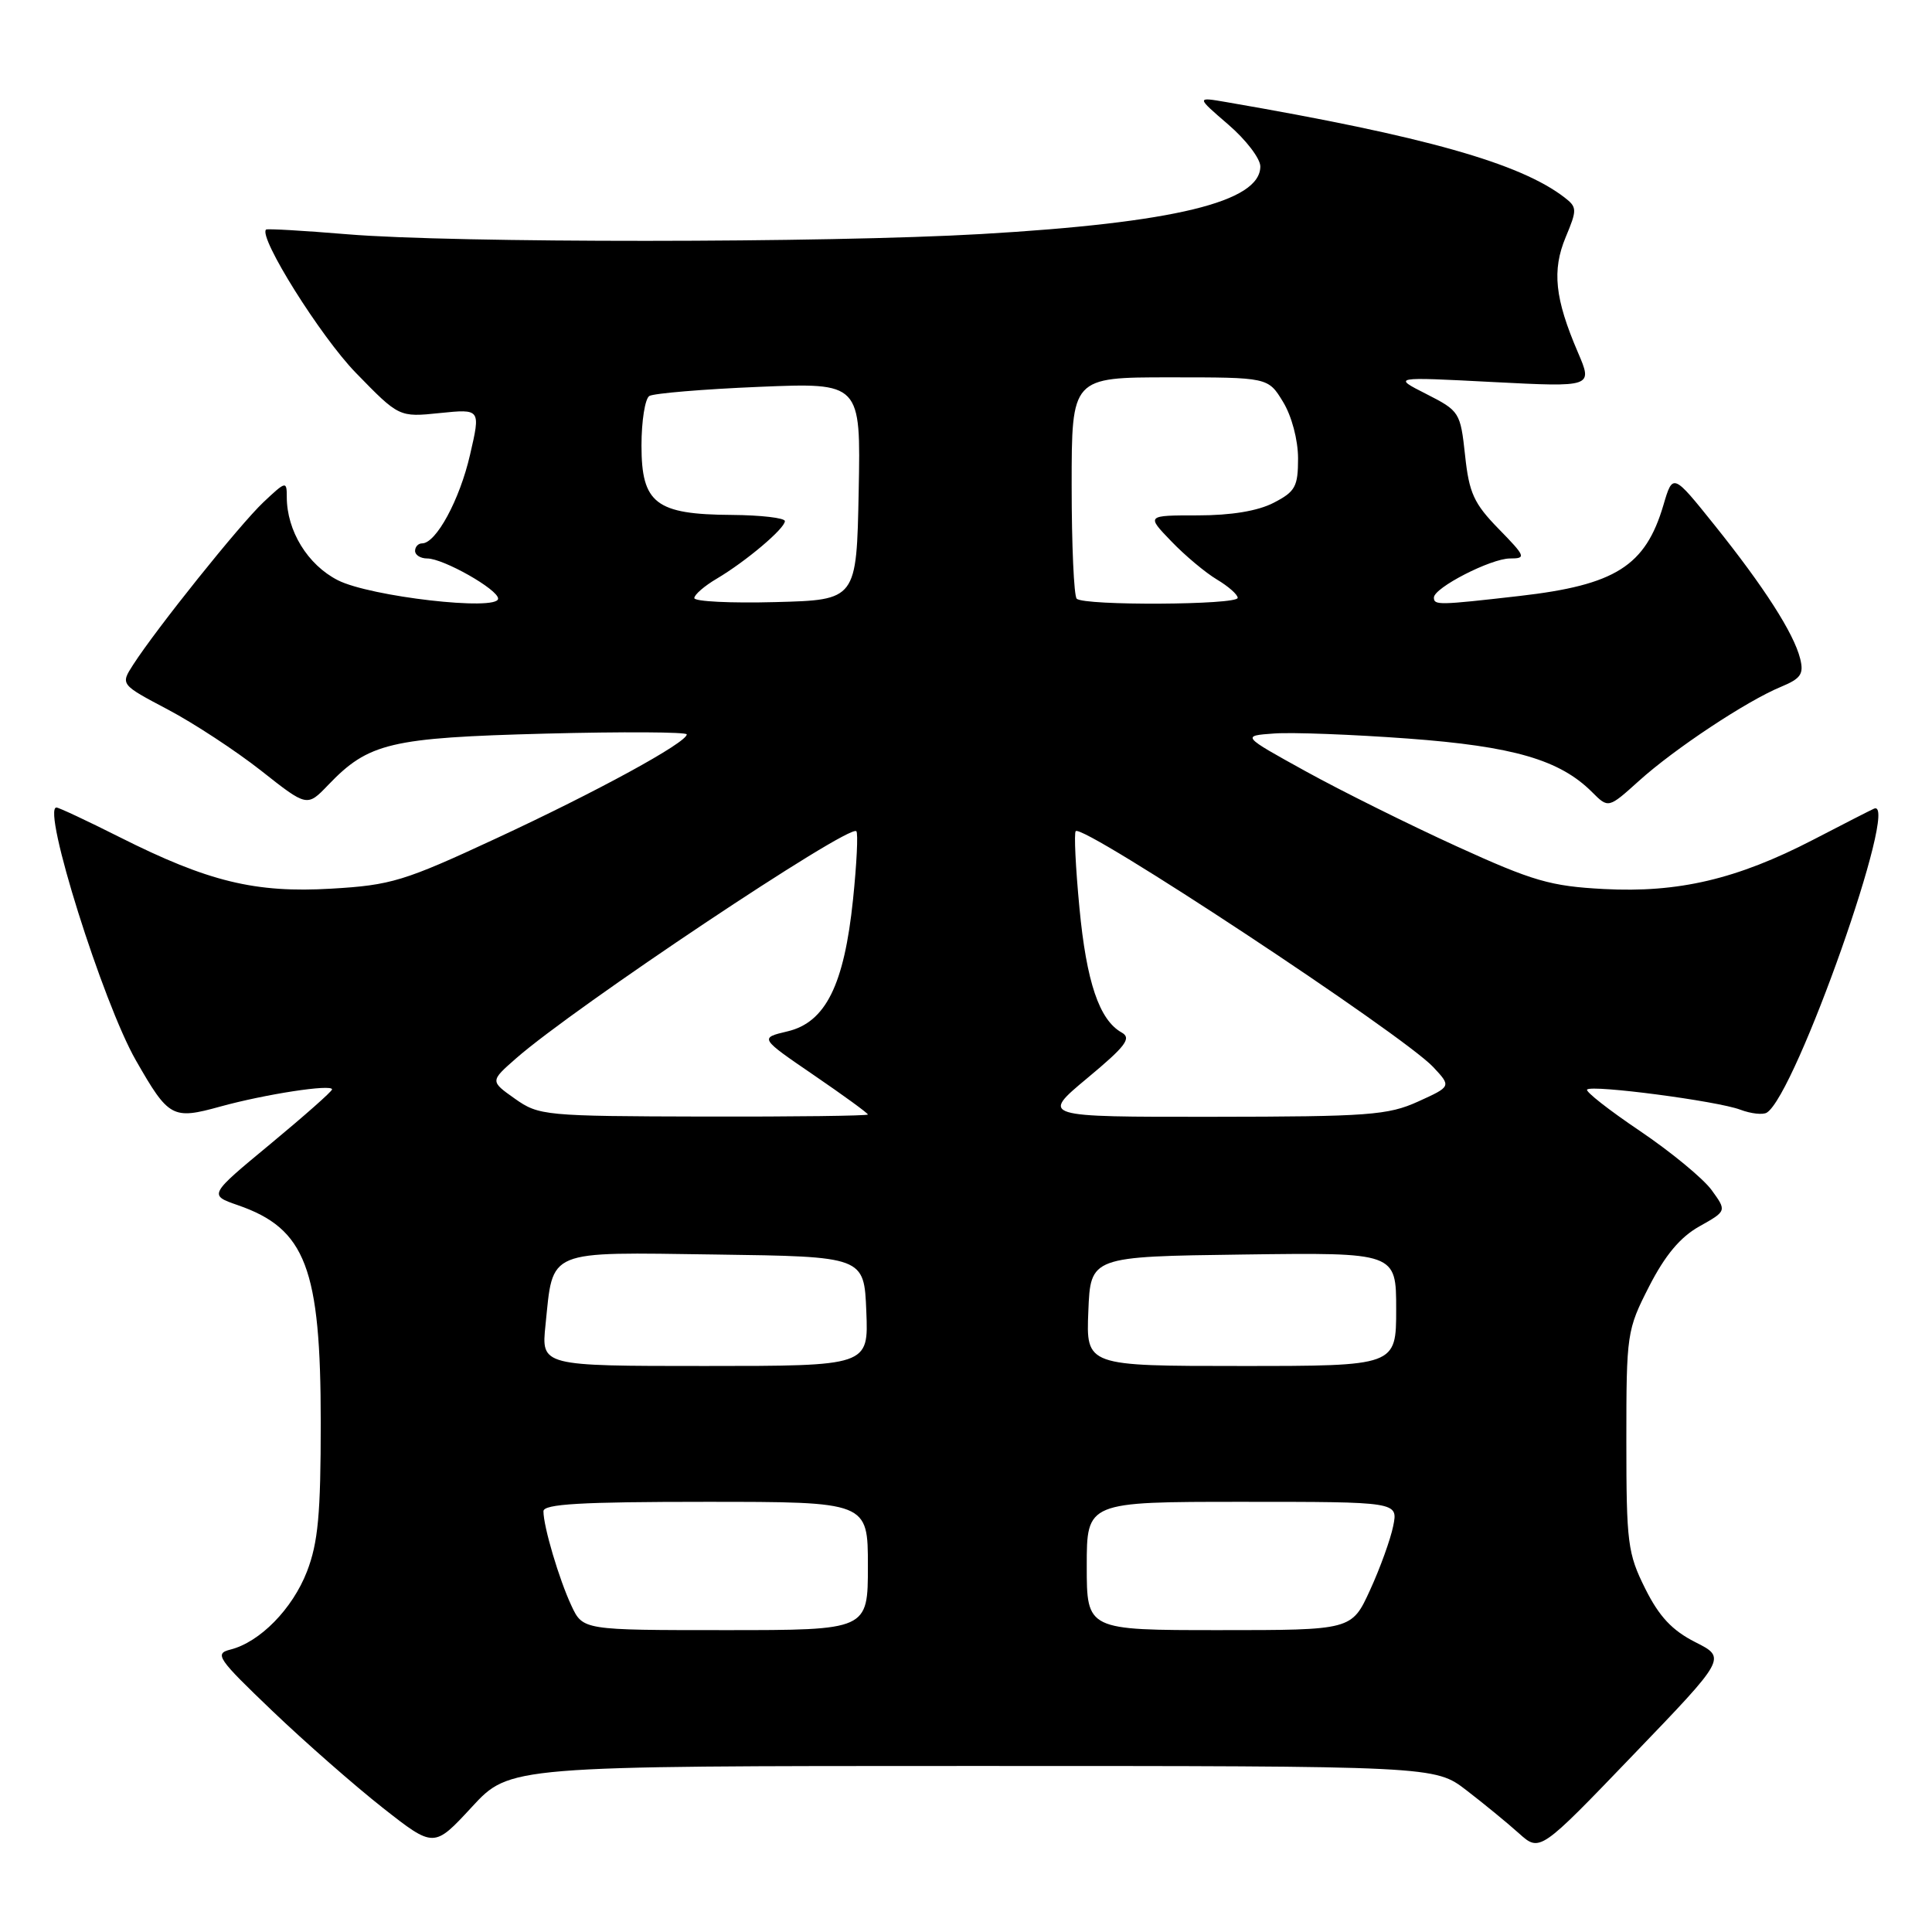 <?xml version="1.0" encoding="UTF-8" standalone="no"?>
<!DOCTYPE svg PUBLIC "-//W3C//DTD SVG 1.1//EN" "http://www.w3.org/Graphics/SVG/1.1/DTD/svg11.dtd" >
<svg xmlns="http://www.w3.org/2000/svg" xmlns:xlink="http://www.w3.org/1999/xlink" version="1.1" viewBox="0 0 256 256">
 <g >
 <path fill="currentColor"
d=" M 128.83 234.00 C 190.12 234.00 190.12 234.00 194.31 237.22 C 196.61 238.99 199.75 241.56 201.27 242.93 C 204.04 245.41 204.04 245.41 216.40 232.54 C 228.77 219.68 228.77 219.68 224.63 217.59 C 221.57 216.04 219.85 214.21 218.00 210.50 C 215.68 205.85 215.50 204.47 215.50 190.93 C 215.50 176.69 215.57 176.23 218.52 170.45 C 220.63 166.33 222.64 163.92 225.18 162.50 C 228.81 160.46 228.81 160.46 226.79 157.68 C 225.67 156.15 221.40 152.63 217.30 149.86 C 213.19 147.09 210.04 144.62 210.30 144.37 C 210.96 143.71 227.57 145.89 230.60 147.04 C 232.01 147.57 233.59 147.75 234.11 147.43 C 237.94 145.07 251.87 105.57 248.32 107.15 C 247.87 107.35 244.22 109.21 240.22 111.29 C 230.15 116.50 222.39 118.32 212.53 117.80 C 205.45 117.43 203.14 116.76 193.03 112.15 C 186.72 109.27 177.72 104.80 173.03 102.21 C 164.50 97.50 164.50 97.50 168.85 97.19 C 171.24 97.02 179.20 97.32 186.53 97.86 C 200.53 98.89 206.68 100.68 210.96 104.96 C 213.12 107.12 213.12 107.12 217.16 103.48 C 221.85 99.24 231.43 92.89 235.98 91.01 C 238.63 89.91 239.04 89.31 238.53 87.27 C 237.69 83.91 233.75 77.77 227.20 69.60 C 221.66 62.69 221.66 62.69 220.41 66.93 C 218.03 75.00 214.05 77.52 201.34 78.97 C 190.59 80.20 190.00 80.21 190.00 79.18 C 190.00 77.88 197.55 74.00 200.09 74.00 C 202.25 74.00 202.16 73.74 198.58 70.08 C 195.30 66.72 194.66 65.33 194.13 60.33 C 193.51 54.63 193.40 54.45 189.00 52.21 C 184.50 49.93 184.50 49.93 197.78 50.62 C 211.06 51.30 211.06 51.30 209.08 46.69 C 206.02 39.56 205.63 35.83 207.46 31.43 C 208.99 27.77 208.98 27.46 207.30 26.16 C 201.40 21.62 188.80 18.06 162.50 13.53 C 158.50 12.84 158.50 12.84 162.75 16.50 C 165.09 18.51 167.00 21.01 167.00 22.05 C 167.00 26.76 155.57 29.53 130.03 31.01 C 109.61 32.20 60.15 32.22 46.00 31.04 C 40.22 30.56 35.39 30.28 35.25 30.42 C 34.23 31.43 42.48 44.60 47.14 49.39 C 52.88 55.29 52.88 55.29 58.29 54.73 C 63.69 54.18 63.69 54.18 62.28 60.27 C 60.91 66.24 57.78 72.00 55.93 72.00 C 55.42 72.00 55.00 72.45 55.00 73.00 C 55.00 73.55 55.73 74.00 56.61 74.00 C 58.75 74.00 66.00 78.11 66.00 79.32 C 66.00 81.01 49.04 79.06 44.76 76.88 C 40.76 74.84 38.00 70.33 38.00 65.85 C 38.00 63.71 37.89 63.73 34.89 66.56 C 31.75 69.53 20.71 83.31 17.63 88.10 C 15.96 90.70 15.96 90.70 22.23 94.01 C 25.68 95.83 31.24 99.48 34.60 102.12 C 40.69 106.93 40.69 106.93 43.49 104.01 C 48.84 98.43 51.71 97.75 72.21 97.21 C 82.55 96.94 91.00 96.99 91.00 97.31 C 91.00 98.40 79.06 104.92 65.71 111.11 C 53.56 116.76 51.82 117.29 43.94 117.75 C 33.82 118.35 27.61 116.84 15.84 110.92 C 11.55 108.76 7.79 107.00 7.48 107.00 C 5.50 107.00 13.63 132.87 18.01 140.51 C 22.35 148.10 22.85 148.38 29.17 146.63 C 35.11 144.99 44.00 143.62 44.00 144.35 C 44.00 144.61 40.32 147.86 35.82 151.59 C 27.65 158.35 27.65 158.35 31.51 159.69 C 40.51 162.80 42.50 168.03 42.50 188.50 C 42.50 200.62 42.15 204.41 40.68 208.22 C 38.76 213.19 34.43 217.60 30.52 218.58 C 28.38 219.12 28.82 219.76 36.10 226.72 C 40.44 230.87 47.04 236.65 50.75 239.57 C 57.50 244.87 57.50 244.87 62.52 239.44 C 67.54 234.00 67.54 234.00 128.83 234.00 Z  M 75.71 212.75 C 74.08 209.26 72.01 202.29 72.01 200.25 C 72.00 199.29 76.96 199.00 93.50 199.00 C 115.00 199.00 115.00 199.00 115.00 207.50 C 115.00 216.00 115.00 216.00 96.11 216.00 C 77.23 216.00 77.23 216.00 75.71 212.75 Z  M 144.00 207.50 C 144.00 199.00 144.00 199.00 164.62 199.00 C 185.25 199.00 185.25 199.00 184.61 202.19 C 184.26 203.94 182.88 207.77 181.54 210.69 C 179.11 216.00 179.11 216.00 161.56 216.00 C 144.00 216.00 144.00 216.00 144.00 207.50 Z  M 72.28 175.59 C 73.32 165.45 72.20 165.92 94.80 166.23 C 114.50 166.50 114.50 166.50 114.79 173.75 C 115.09 181.00 115.09 181.00 93.40 181.00 C 71.72 181.00 71.72 181.00 72.28 175.59 Z  M 144.21 173.75 C 144.50 166.50 144.50 166.50 164.75 166.23 C 185.00 165.96 185.00 165.96 185.00 173.48 C 185.00 181.00 185.00 181.00 164.46 181.00 C 143.91 181.00 143.91 181.00 144.21 173.75 Z  M 68.22 145.58 C 64.94 143.26 64.94 143.26 68.37 140.25 C 76.10 133.46 112.50 109.17 113.47 110.14 C 113.72 110.39 113.52 114.46 113.03 119.19 C 111.86 130.50 109.40 135.47 104.35 136.66 C 100.64 137.54 100.64 137.54 107.82 142.45 C 111.77 145.15 115.00 147.50 115.00 147.68 C 115.00 147.85 105.21 147.98 93.25 147.95 C 72.15 147.90 71.40 147.83 68.22 145.58 Z  M 144.07 142.86 C 149.18 138.61 149.97 137.56 148.62 136.81 C 145.66 135.15 143.96 130.12 143.03 120.28 C 142.52 114.93 142.30 110.36 142.54 110.13 C 143.53 109.13 185.87 137.08 189.91 141.39 C 192.31 143.96 192.31 143.96 187.91 145.96 C 183.92 147.77 181.33 147.96 160.70 147.98 C 137.90 148.00 137.90 148.00 144.07 142.86 Z  M 92.00 79.25 C 92.00 78.80 93.34 77.64 94.97 76.68 C 98.84 74.39 104.00 70.03 104.00 69.05 C 104.00 68.63 100.84 68.26 96.97 68.23 C 86.90 68.17 85.00 66.71 85.00 59.04 C 85.00 55.78 85.47 52.83 86.04 52.47 C 86.62 52.12 93.15 51.57 100.57 51.26 C 114.06 50.70 114.06 50.70 113.78 65.10 C 113.50 79.50 113.50 79.50 102.75 79.78 C 96.84 79.94 92.00 79.70 92.00 79.25 Z  M 142.67 79.33 C 142.30 78.97 142.00 72.22 142.00 64.33 C 142.00 50.00 142.00 50.00 155.01 50.00 C 168.03 50.00 168.03 50.00 170.01 53.25 C 171.16 55.13 171.99 58.28 172.00 60.72 C 172.00 64.48 171.64 65.14 168.77 66.62 C 166.67 67.71 163.13 68.29 158.71 68.29 C 151.89 68.29 151.89 68.29 155.20 71.72 C 157.01 73.61 159.74 75.89 161.25 76.79 C 162.76 77.69 164.00 78.78 164.00 79.22 C 164.00 80.17 143.61 80.28 142.67 79.33 Z "/>
</g>
</svg>